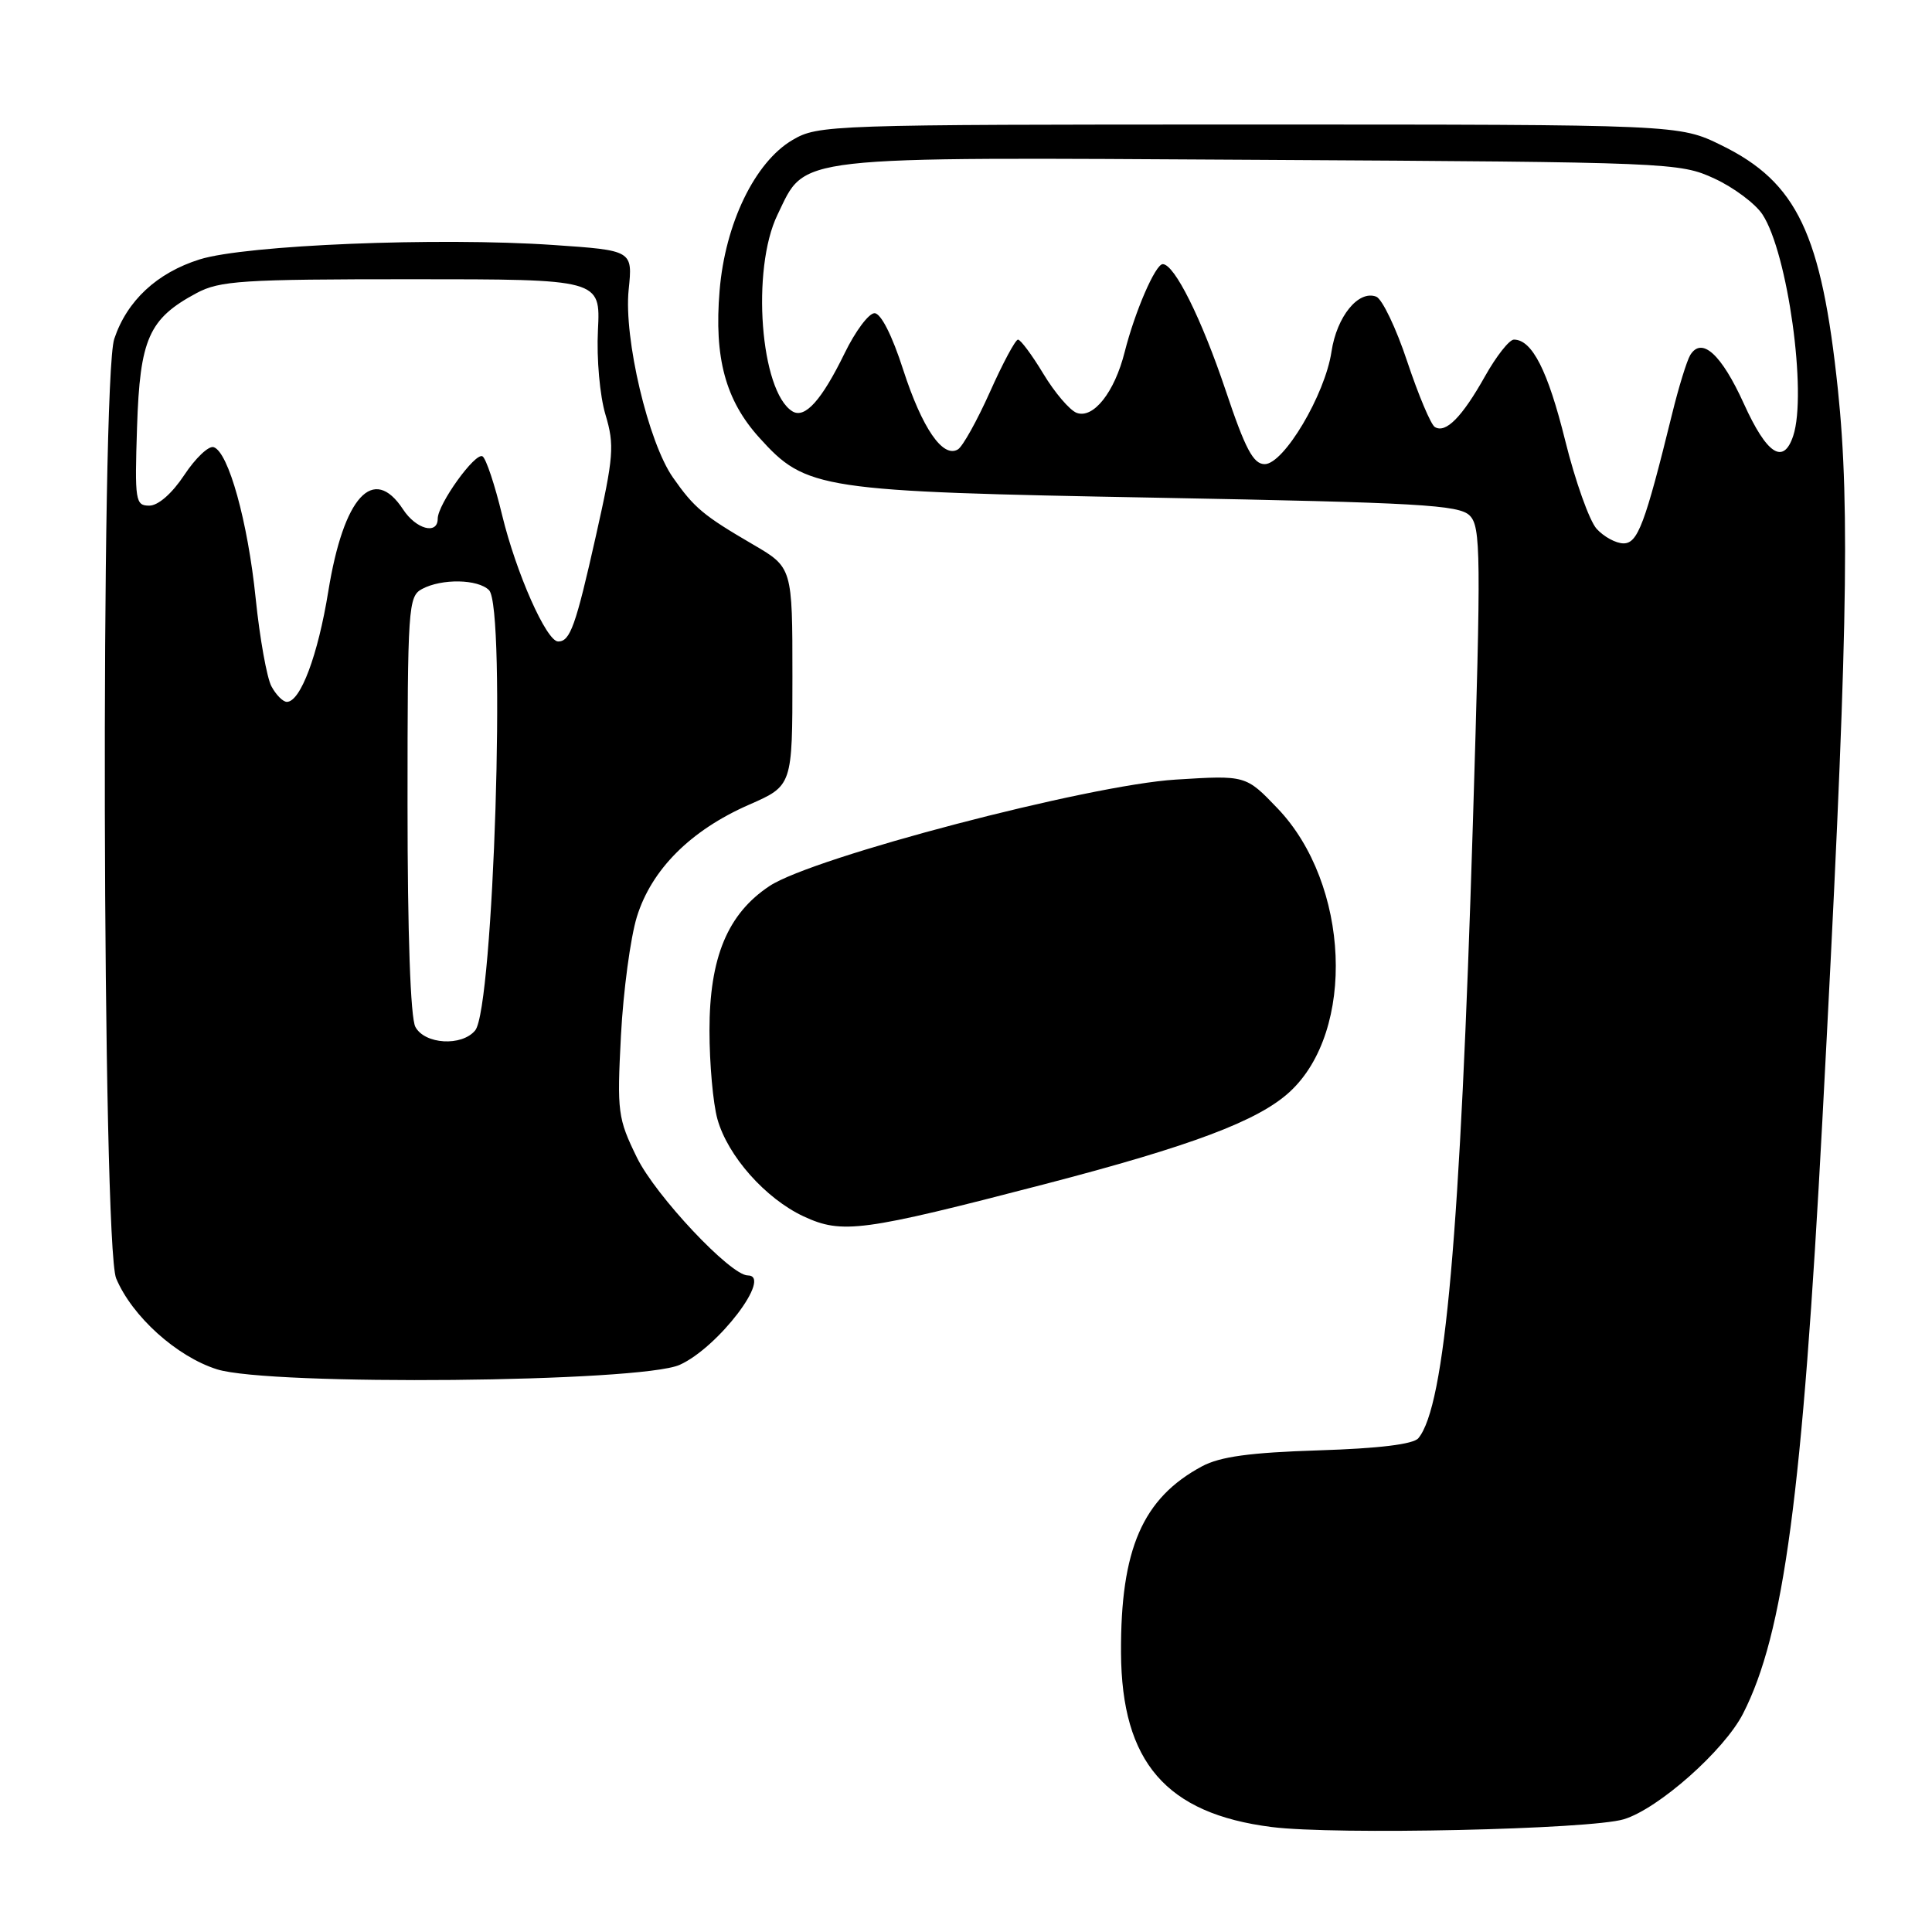 <?xml version="1.0" encoding="UTF-8" standalone="no"?>
<!DOCTYPE svg PUBLIC "-//W3C//DTD SVG 1.1//EN" "http://www.w3.org/Graphics/SVG/1.1/DTD/svg11.dtd" >
<svg xmlns="http://www.w3.org/2000/svg" xmlns:xlink="http://www.w3.org/1999/xlink" version="1.1" viewBox="0 0 256 256">
 <g >
 <path fill="currentColor"
d=" M 215.17 241.06 C 219.75 239.67 228.49 231.93 230.97 227.05 C 236.37 216.48 238.83 198.03 241.47 148.50 C 244.79 86.25 245.19 67.45 243.53 51.61 C 241.36 30.96 238.13 24.17 228.12 19.26 C 222.50 16.50 222.50 16.50 165.50 16.50 C 109.81 16.50 108.42 16.55 105.01 18.55 C 100.02 21.48 96.08 29.63 95.35 38.52 C 94.61 47.41 96.13 53.03 100.60 57.98 C 106.83 64.88 108.46 65.12 153.31 65.95 C 188.02 66.60 193.33 66.90 194.74 68.31 C 196.22 69.79 196.26 73.34 195.16 109.22 C 193.49 163.59 191.48 186.31 187.94 190.57 C 187.28 191.37 182.69 191.93 174.71 192.18 C 165.63 192.47 161.68 193.01 159.28 194.29 C 151.40 198.52 148.47 205.25 148.54 219.00 C 148.62 233.49 154.52 240.32 168.50 242.09 C 176.89 243.16 210.74 242.41 215.17 241.06 Z  M 90.06 180.85 C 95.15 178.57 102.44 169.00 99.08 169.00 C 96.80 169.00 86.88 158.45 84.40 153.39 C 81.86 148.19 81.75 147.37 82.28 137.20 C 82.59 131.32 83.54 124.24 84.39 121.48 C 86.33 115.21 91.51 110.02 99.25 106.63 C 105.00 104.11 105.00 104.11 105.00 89.65 C 105.00 75.19 105.00 75.19 99.75 72.13 C 93.20 68.31 91.98 67.29 89.18 63.29 C 85.90 58.63 82.64 44.81 83.30 38.40 C 83.84 33.18 83.84 33.18 73.29 32.46 C 58.01 31.42 32.57 32.46 26.46 34.37 C 20.80 36.15 16.83 39.84 15.14 44.90 C 13.32 50.33 13.55 165.00 15.39 169.39 C 17.49 174.41 23.40 179.75 28.75 181.44 C 35.74 183.65 84.86 183.18 90.06 180.85 Z  M 138.45 156.90 C 157.92 151.83 166.71 148.52 170.88 144.69 C 179.68 136.60 178.85 117.12 169.29 107.12 C 165.08 102.72 165.08 102.72 155.79 103.30 C 144.27 104.01 107.74 113.58 101.97 117.40 C 96.41 121.08 94.00 126.88 94.01 136.57 C 94.01 140.93 94.48 146.20 95.06 148.28 C 96.42 153.17 101.43 158.82 106.49 161.18 C 111.60 163.55 114.22 163.20 138.45 156.90 Z  M 211.56 70.07 C 210.60 69.00 208.73 63.75 207.40 58.39 C 205.10 49.11 203.01 45.00 200.60 45.00 C 199.99 45.00 198.27 47.19 196.77 49.86 C 193.72 55.29 191.56 57.47 190.12 56.58 C 189.59 56.25 187.95 52.35 186.47 47.92 C 185.00 43.48 183.14 39.61 182.36 39.31 C 180.00 38.40 177.13 41.94 176.43 46.59 C 175.58 52.30 170.11 61.50 167.58 61.50 C 166.07 61.50 165.01 59.51 162.40 51.71 C 159.20 42.19 155.62 35.00 154.07 35.00 C 153.10 35.00 150.39 41.25 149.02 46.66 C 147.68 51.99 144.86 55.54 142.65 54.70 C 141.73 54.34 139.75 52.02 138.25 49.53 C 136.75 47.04 135.23 45.00 134.89 45.00 C 134.55 45.00 132.88 48.11 131.18 51.92 C 129.48 55.72 127.57 59.15 126.94 59.54 C 124.95 60.77 122.19 56.75 119.68 49.00 C 118.22 44.45 116.72 41.50 115.88 41.50 C 115.12 41.50 113.34 43.88 111.92 46.80 C 108.87 53.05 106.65 55.52 104.99 54.50 C 100.75 51.87 99.52 35.69 103.02 28.46 C 106.86 20.53 104.28 20.82 167.00 21.18 C 221.39 21.49 222.59 21.54 227.17 23.66 C 229.73 24.84 232.60 26.99 233.54 28.42 C 236.88 33.52 239.47 52.15 237.61 57.75 C 236.32 61.65 234.12 60.22 231.07 53.49 C 228.09 46.93 225.50 44.57 223.97 47.04 C 223.52 47.78 222.42 51.33 221.54 54.94 C 217.97 69.45 217.01 72.00 215.13 72.00 C 214.13 72.00 212.52 71.13 211.56 70.07 Z  M 55.04 136.07 C 54.39 134.87 54.00 123.67 54.00 106.60 C 54.00 80.41 54.09 79.02 55.93 78.04 C 58.55 76.64 63.33 76.73 64.80 78.20 C 67.08 80.48 65.41 133.60 62.96 136.54 C 61.19 138.68 56.28 138.39 55.04 136.07 Z  M 35.96 90.93 C 35.36 89.80 34.42 84.57 33.88 79.31 C 32.84 69.12 30.27 59.88 28.31 59.25 C 27.65 59.04 25.90 60.70 24.42 62.94 C 22.80 65.39 20.96 67.00 19.78 67.00 C 17.94 67.00 17.84 66.38 18.16 56.57 C 18.54 44.89 19.72 42.23 26.02 38.85 C 29.11 37.19 32.05 37.00 54.52 37.00 C 79.57 37.00 79.57 37.00 79.23 43.75 C 79.04 47.53 79.48 52.46 80.23 54.95 C 81.44 59.00 81.32 60.49 78.96 71.01 C 76.28 82.96 75.55 85.00 73.96 85.00 C 72.41 85.00 68.39 75.92 66.53 68.24 C 65.57 64.25 64.40 60.75 63.94 60.47 C 62.99 59.87 58.00 66.81 58.00 68.73 C 58.00 70.90 55.13 70.13 53.41 67.50 C 49.47 61.49 45.53 65.81 43.50 78.36 C 42.13 86.82 39.81 93.00 38.01 93.00 C 37.49 93.00 36.57 92.07 35.96 90.93 Z "/>
</g>
</svg>